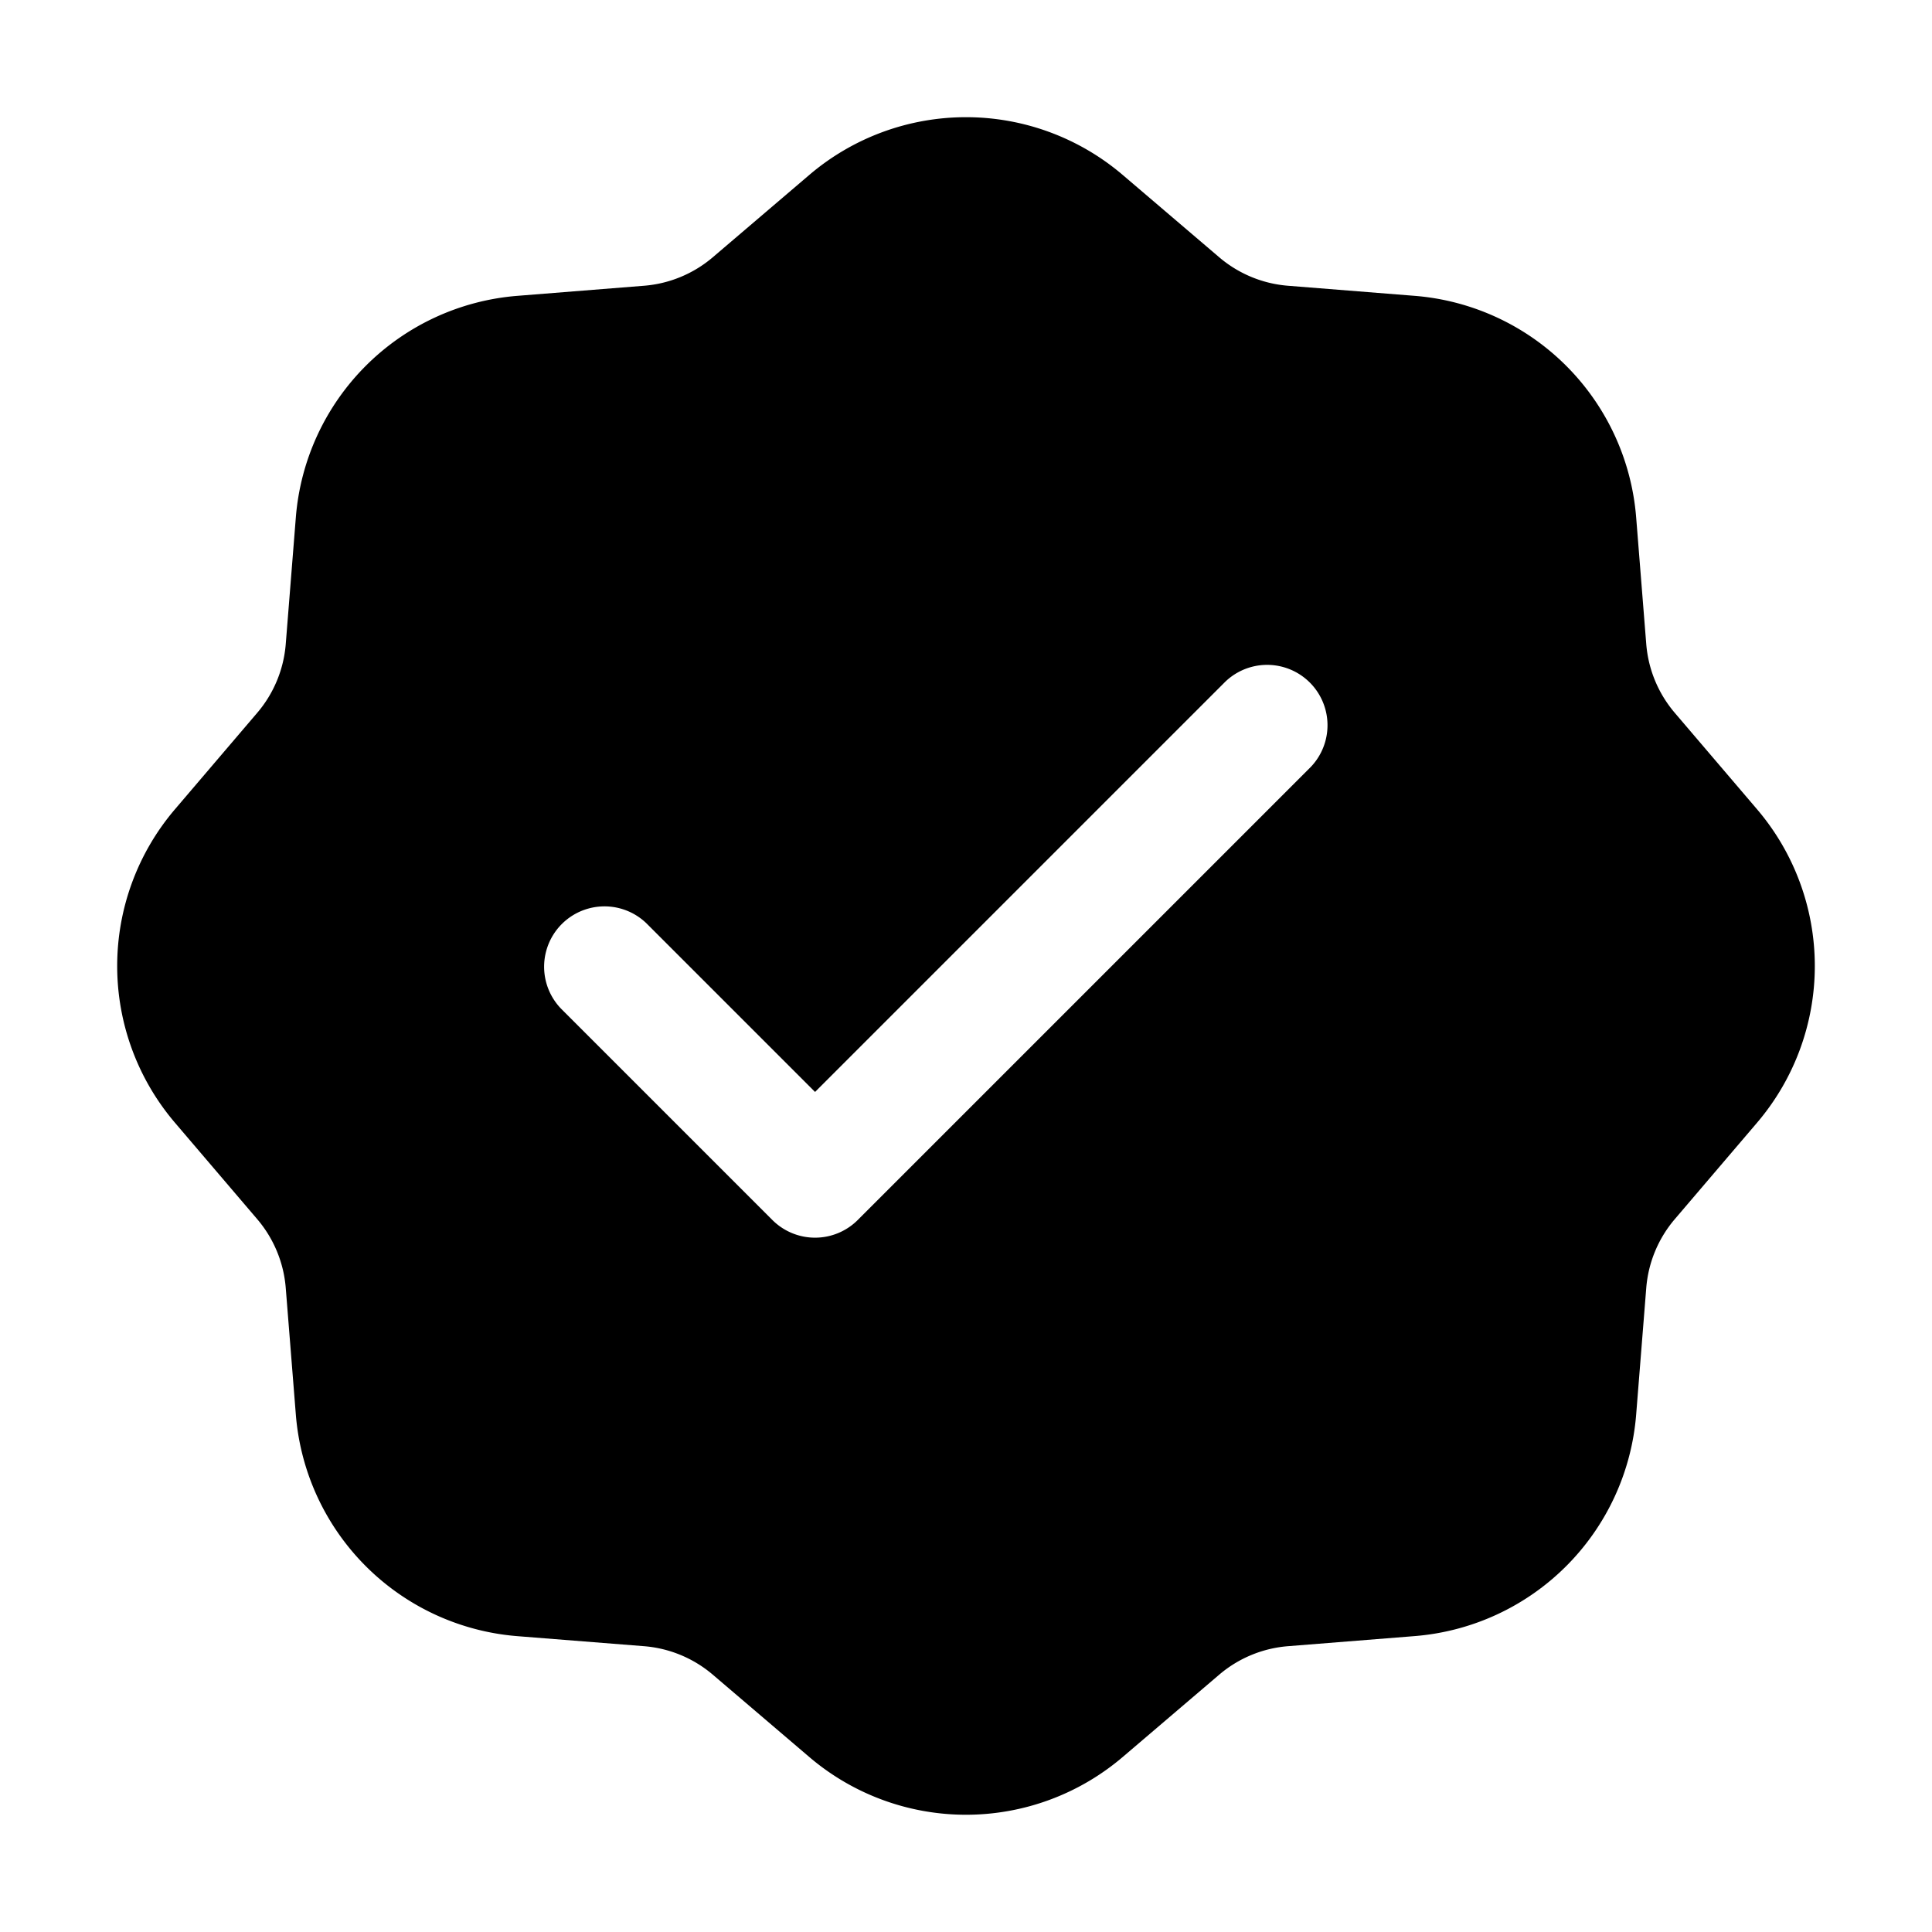 <svg width="32" height="32" fill="none" xmlns="http://www.w3.org/2000/svg"><path fill-rule="evenodd" clip-rule="evenodd" d="M13.405 2.897a4 4 0 0 1 5.19 0l1.6 1.365a2 2 0 0 0 1.139.471l2.097.167A4 4 0 0 1 27.1 8.57l.167 2.096a2 2 0 0 0 .471 1.139l1.365 1.6a4 4 0 0 1 0 5.19l-1.365 1.6a2 2 0 0 0-.471 1.139L27.1 23.43a4 4 0 0 1-3.67 3.669l-2.096.167a2 2 0 0 0-1.139.471l-1.6 1.365a4 4 0 0 1-5.19 0l-1.6-1.365a2 2 0 0 0-1.139-.471L8.57 27.1a4 4 0 0 1-3.67-3.67l-.167-2.096a2 2 0 0 0-.471-1.139l-1.365-1.6a4 4 0 0 1 0-5.19l1.365-1.6a2 2 0 0 0 .471-1.139L4.9 8.57A4 4 0 0 1 8.57 4.9l2.096-.167a2 2 0 0 0 1.139-.471l1.6-1.365Zm8.302 9.81a1 1 0 0 0-1.414-1.414L13.5 18.086l-2.793-2.793a1 1 0 0 0-1.414 1.414l3.5 3.5a1 1 0 0 0 1.414 0l7.5-7.5Z" fill="#000"/></svg>